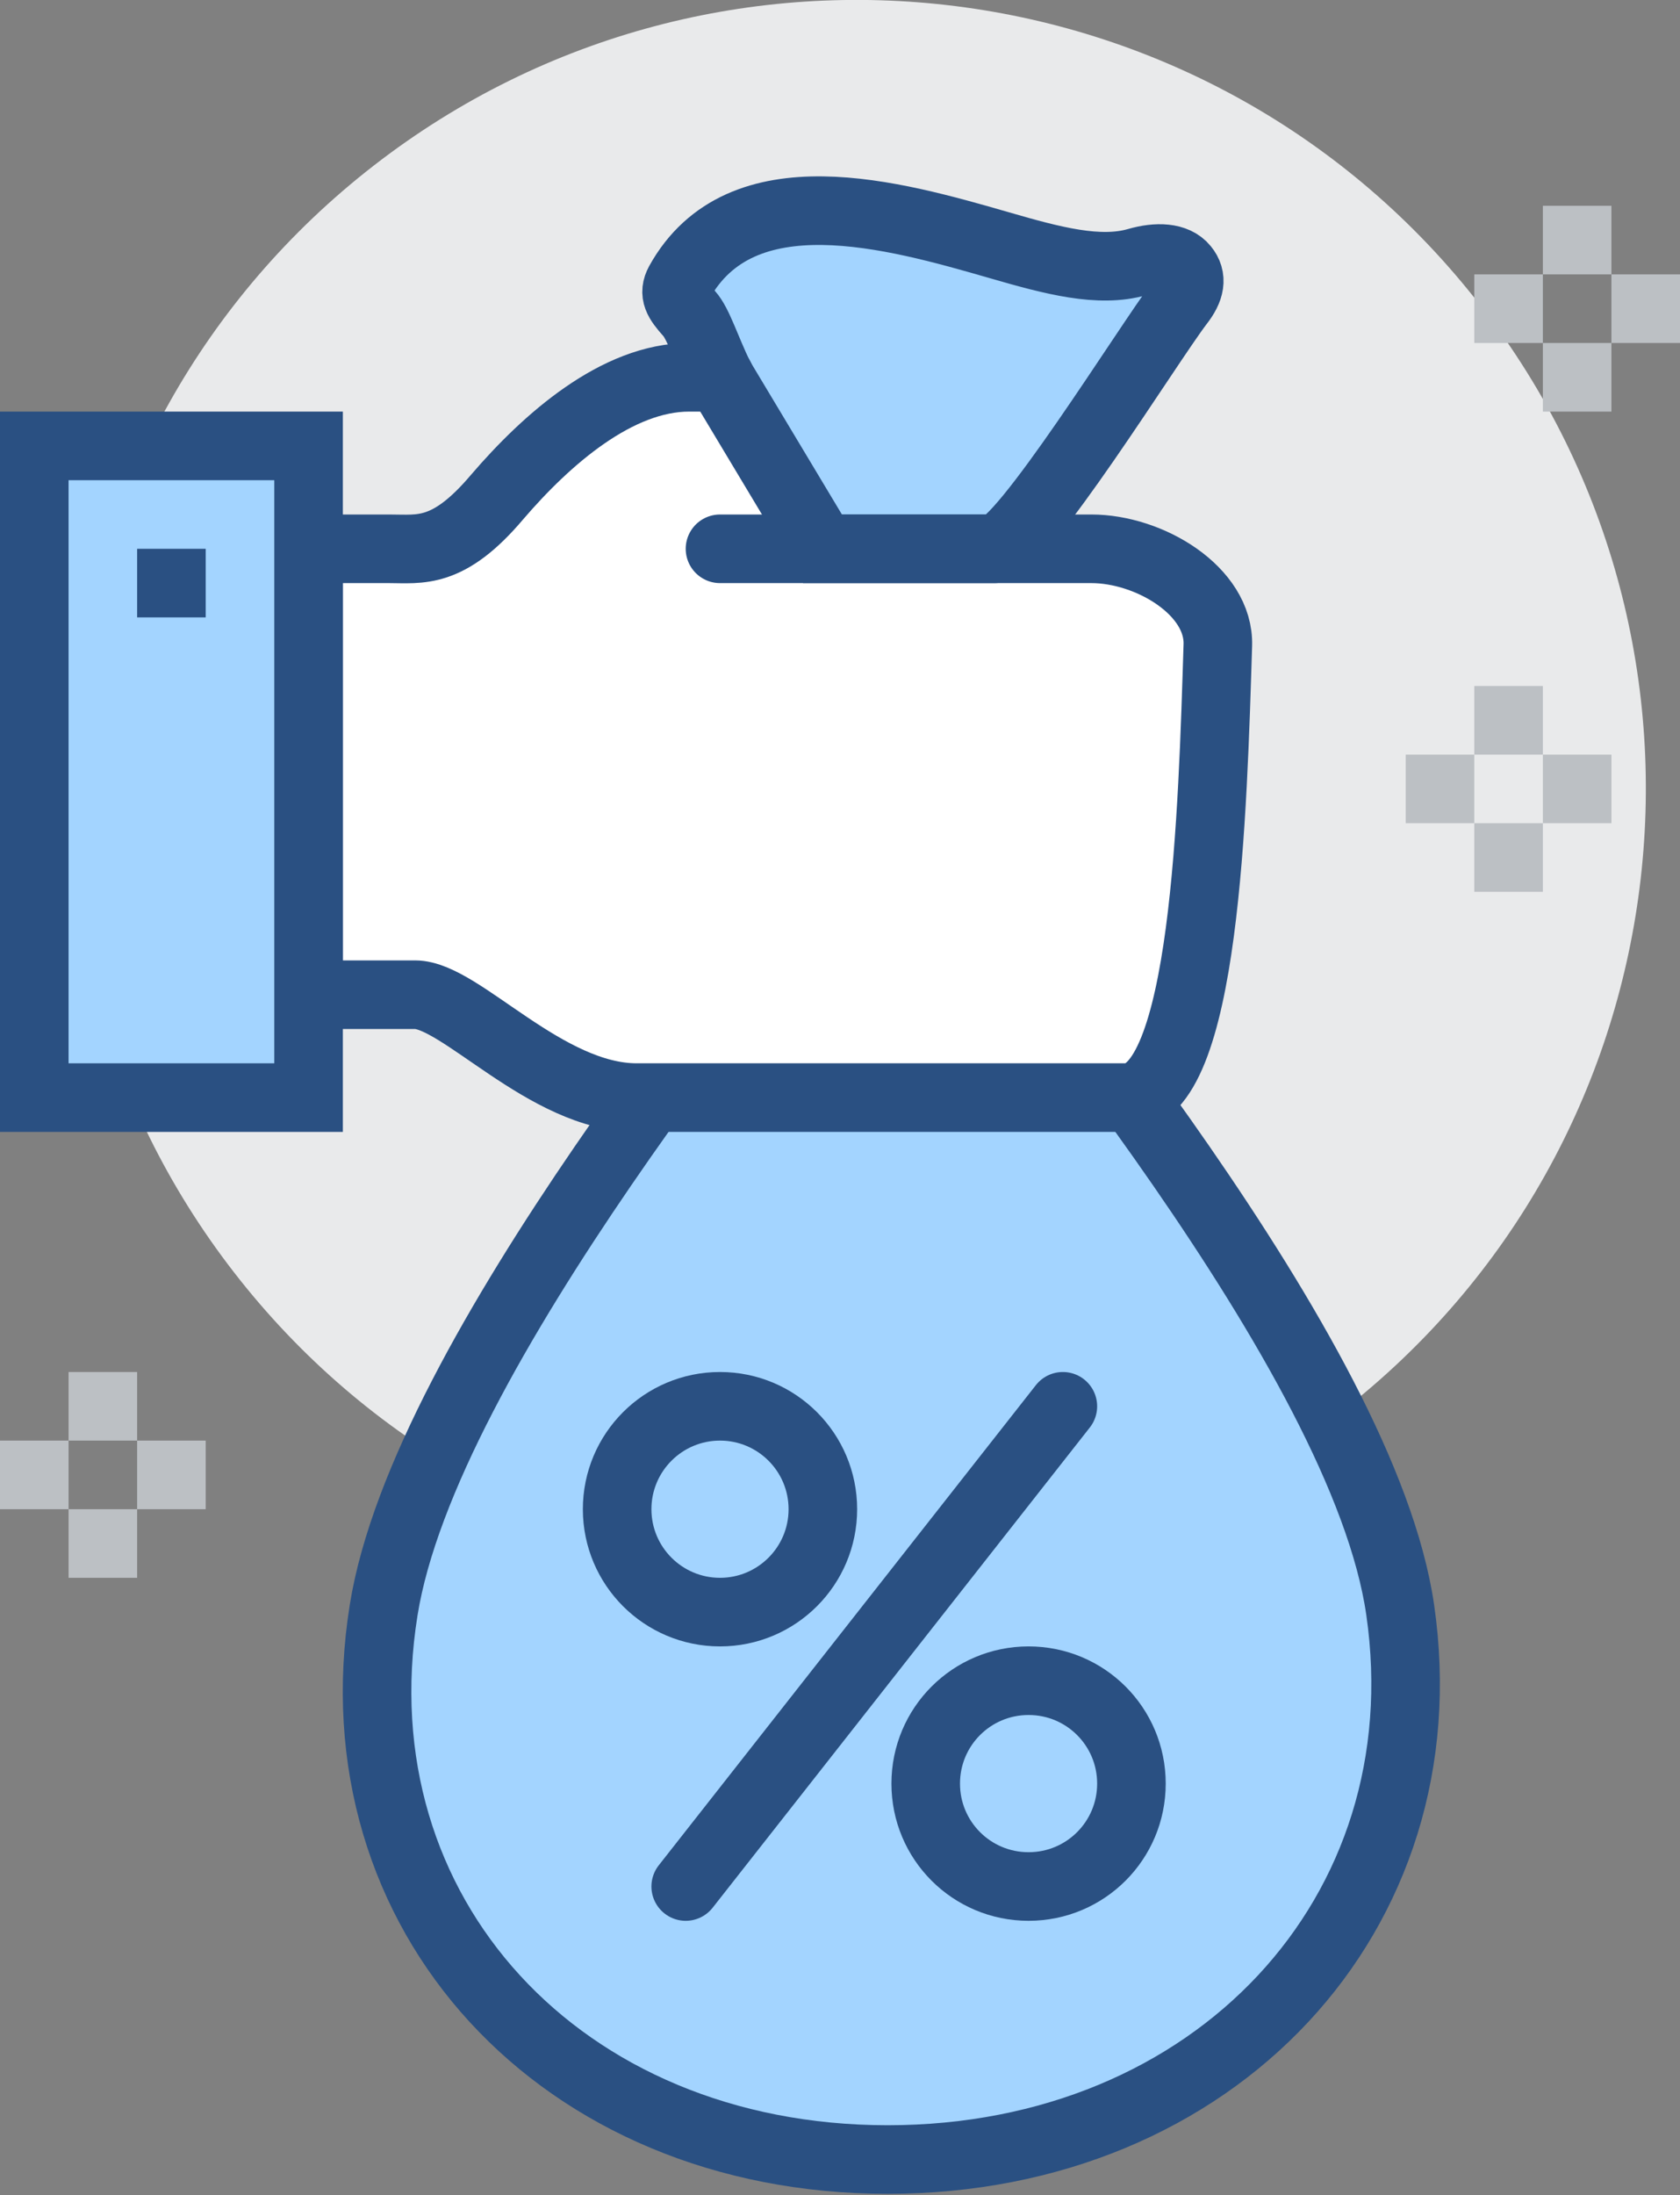 <svg width="49" height="64" viewBox="0 0 49 64" fill="none" xmlns="http://www.w3.org/2000/svg">
<rect x="0" y="0" width="49" height="64" fill="#808080" stroke="none"/>
<g clip-path="url(#clip0)">
<path d="M39.096 41.177C49.135 33.393 50.963 18.944 43.179 8.906C35.395 -1.133 20.946 -2.961 10.907 4.823C0.869 12.607 -0.959 27.056 6.825 37.094C14.609 47.133 29.057 48.961 39.096 41.177Z" fill="#E9EAEB"/>
<path d="M40.84 46.94C39.76 39.45 29.52 27.57 27 24H25C22.43 27.57 12.39 39.45 11.19 46.94C9.77 55.8 16.36 62.96 25.89 62.96C35.43 62.96 42.12 55.8 40.84 46.94Z" fill="#A3D4FF" stroke="#2A5082" stroke-width="2" stroke-miterlimit="10"/>
<path d="M31.83 16H24L21 11H20.1C18 11 15.94 12.8 14.51 14.49C13.07 16.18 12.26 16 11.35 16C10.45 16 9 16 9 16V29C9 29 10.79 29 12.11 29C13.43 29 15.92 32 18.57 32C18.57 32 29.69 32 32.84 32C35.15 32 35.37 23.56 35.51 18.81C35.56 17.23 33.53 16 31.83 16Z" fill="white"/>
<path d="M29 16C29.8 16 33.49 10.03 34.4 8.84C34.72 8.43 34.78 8.1 34.54 7.81C34.29 7.5 33.76 7.47 33.17 7.64C32.06 7.96 30.7 7.6 29.15 7.15C26.06 6.26 21.61 4.99 19.81 8.24C19.64 8.56 19.76 8.76 20.1 9.14C20.37 9.44 20.58 10.15 20.99 11L23.99 16H29Z" fill="#A3D4FF" stroke="#2A5082" stroke-width="2" stroke-miterlimit="10"/>
<path d="M21 16H31.83C33.53 16 35.57 17.23 35.52 18.81C35.37 23.56 35.16 32 32.84 32C29.69 32 18.57 32 18.57 32C15.92 32 13.43 29 12.11 29C10.79 29 9 29 9 29V16C9 16 10.45 16 11.35 16C12.26 16 13.07 16.18 14.5 14.49C15.95 12.8 18 11 20.1 11H21" stroke="#2A5082" stroke-width="2" stroke-miterlimit="10" stroke-linecap="round"/>
<path d="M9 13H1V32H9V13Z" fill="#A3D4FF" stroke="#2A5082" stroke-width="2" stroke-miterlimit="10"/>
<path d="M5 16V18" stroke="#2A5082" stroke-width="2" stroke-miterlimit="10"/>
<path d="M21 47C22.657 47 24 45.657 24 44C24 42.343 22.657 41 21 41C19.343 41 18 42.343 18 44C18 45.657 19.343 47 21 47Z" stroke="#2A5082" stroke-width="2" stroke-miterlimit="10" stroke-linecap="round" stroke-linejoin="round"/>
<path d="M30 55C28.34 55 27 53.66 27 52C27 50.34 28.34 49 30 49C31.66 49 33 50.34 33 52C33 53.66 31.66 55 30 55Z" stroke="#2A5082" stroke-width="2" stroke-miterlimit="10" stroke-linecap="round" stroke-linejoin="round"/>
<path d="M20 55L31 41" stroke="#2A5082" stroke-width="2" stroke-miterlimit="10" stroke-linecap="round" stroke-linejoin="round"/>
<path d="M44 20V22" stroke="#BCC0C4" stroke-width="2" stroke-miterlimit="10"/>
<path d="M44 24V26" stroke="#BCC0C4" stroke-width="2" stroke-miterlimit="10"/>
<path d="M43 23H41" stroke="#BCC0C4" stroke-width="2" stroke-miterlimit="10"/>
<path d="M47 23H45" stroke="#BCC0C4" stroke-width="2" stroke-miterlimit="10"/>
<path d="M3 40V42" stroke="#BCC0C4" stroke-width="2" stroke-miterlimit="10"/>
<path d="M3 44V46" stroke="#BCC0C4" stroke-width="2" stroke-miterlimit="10"/>
<path d="M2 43H0" stroke="#BCC0C4" stroke-width="2" stroke-miterlimit="10"/>
<path d="M6 43H4" stroke="#BCC0C4" stroke-width="2" stroke-miterlimit="10"/>
<path d="M46 6V8" stroke="#BCC0C4" stroke-width="2" stroke-miterlimit="10"/>
<path d="M46 10V12" stroke="#BCC0C4" stroke-width="2" stroke-miterlimit="10"/>
<path d="M45 9H43" stroke="#BCC0C4" stroke-width="2" stroke-miterlimit="10"/>
<path d="M49 9H47" stroke="#BCC0C4" stroke-width="2" stroke-miterlimit="10"/>
</g>
<defs>
<clipPath id="clip0">
<rect width="49" height="63.96" fill="white"/>
</clipPath>
</defs>
</svg>
